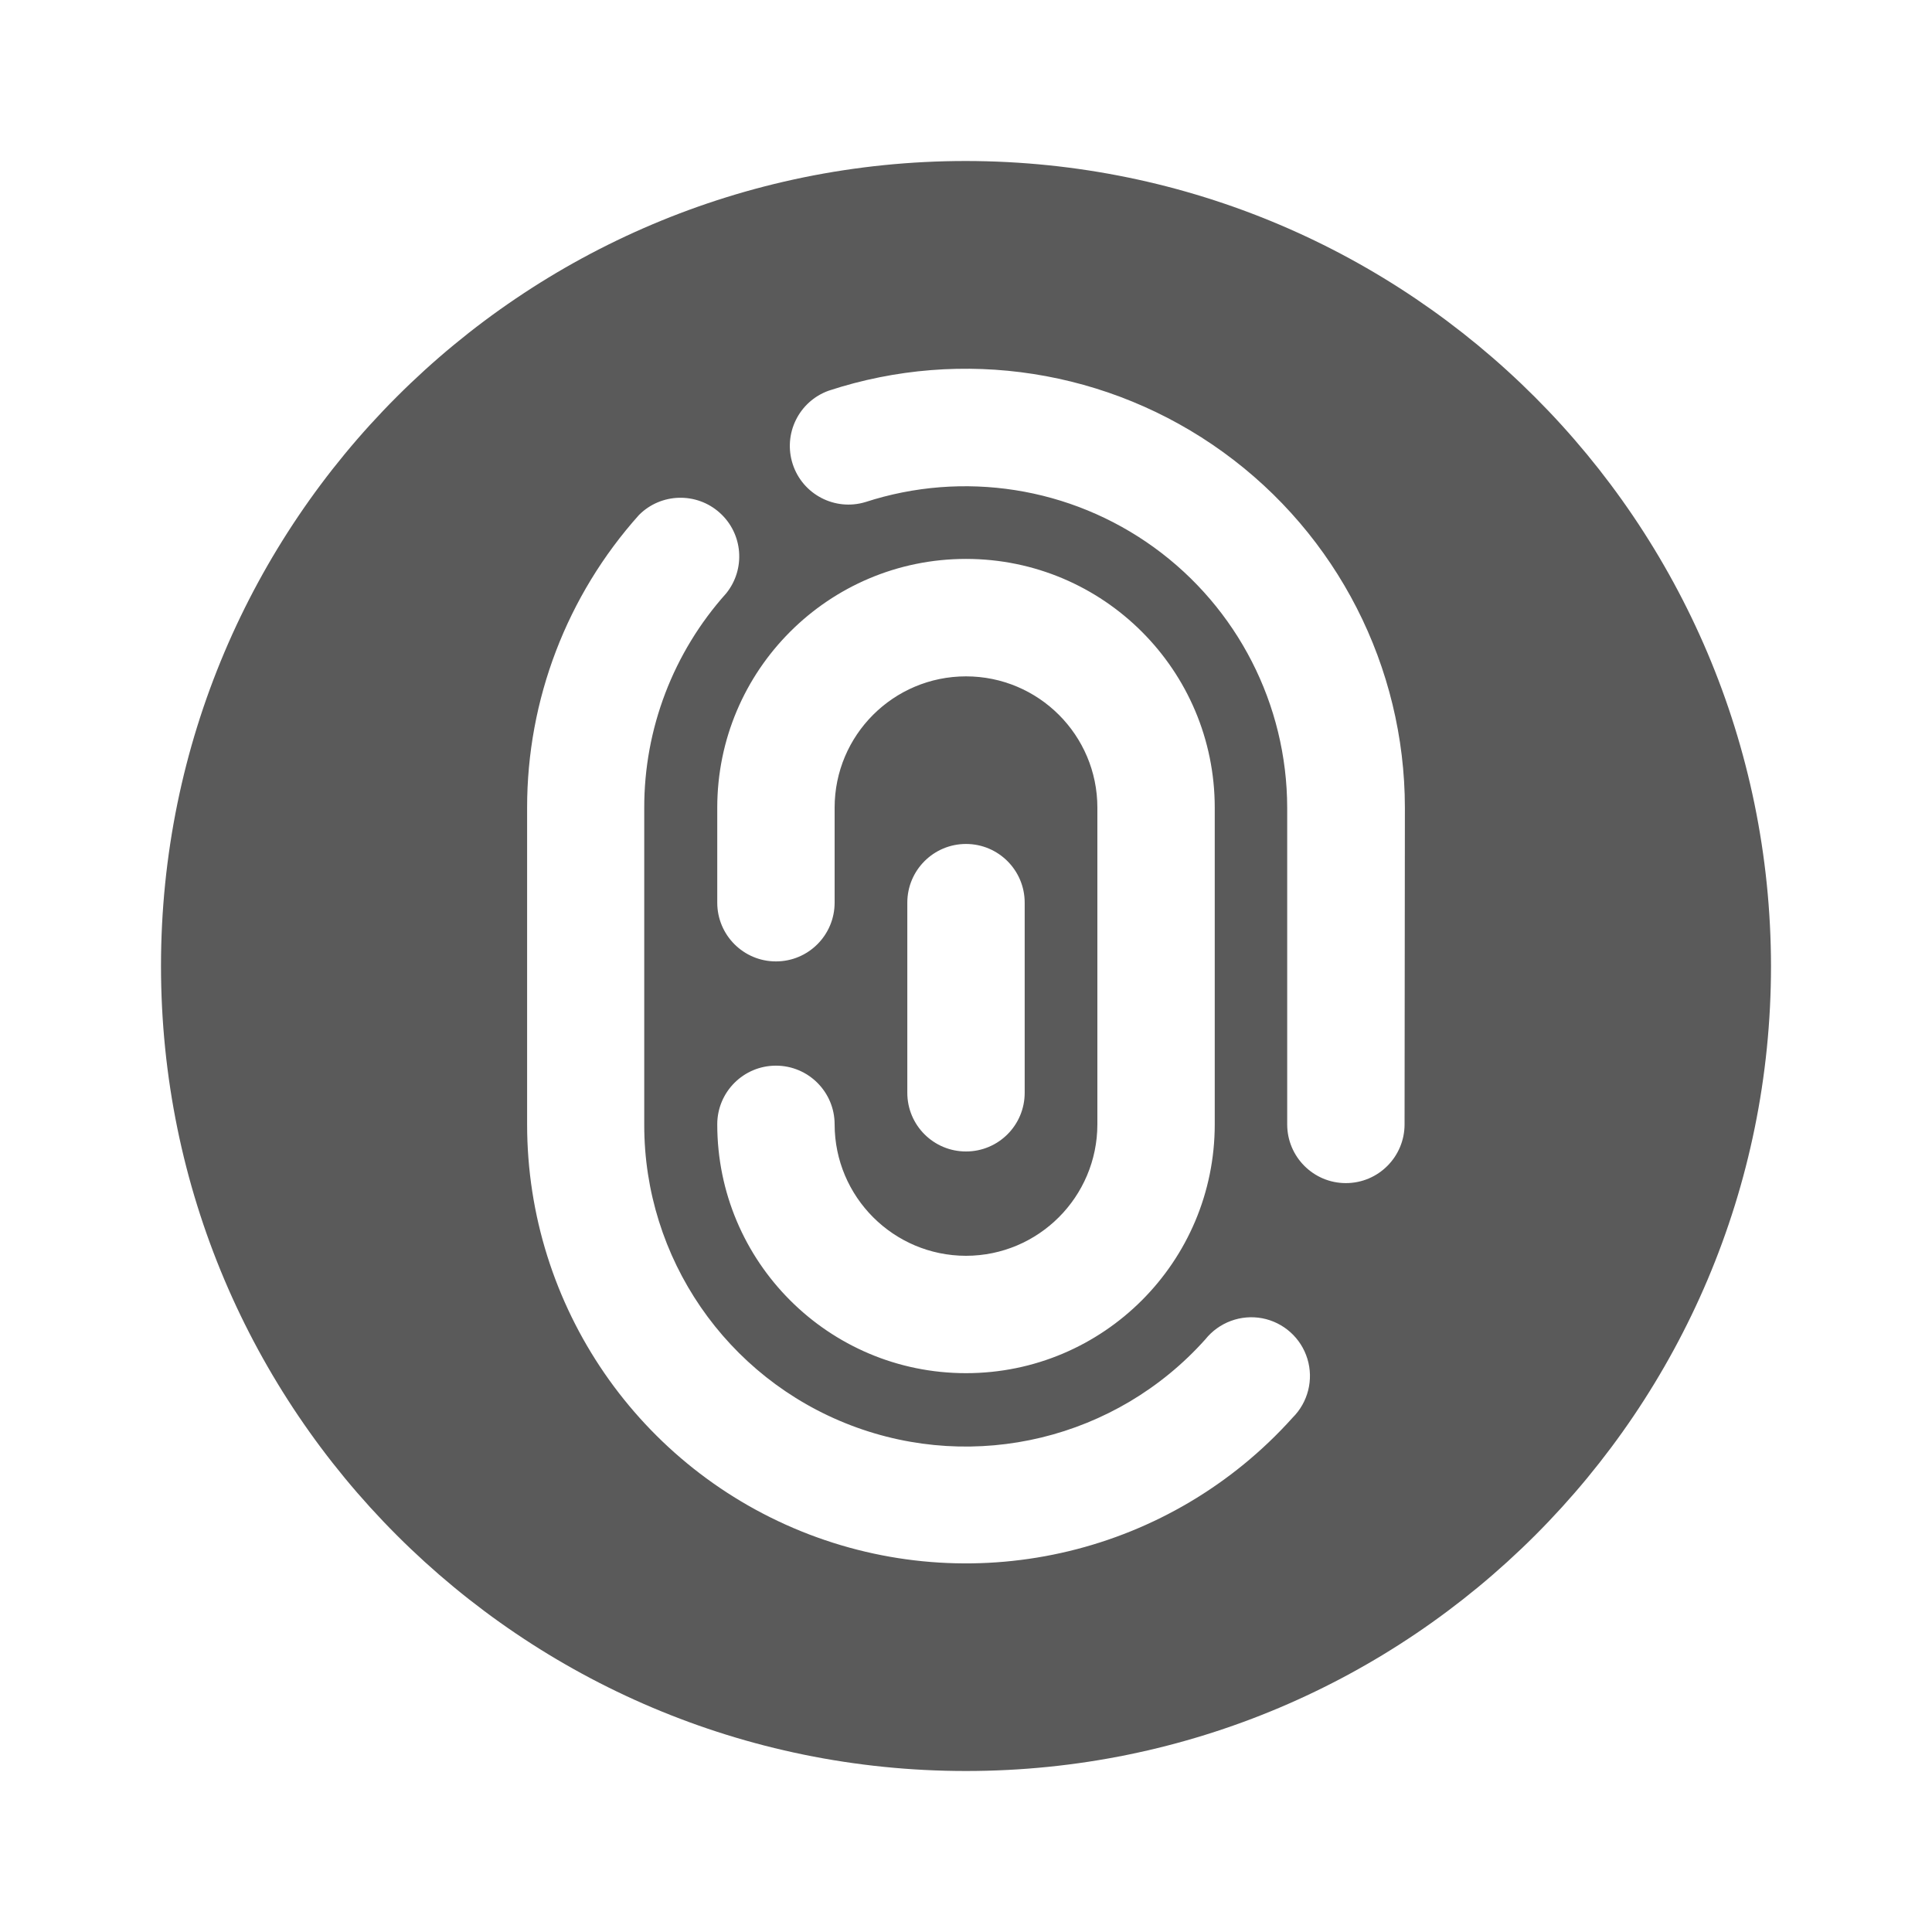 <?xml version="1.0" encoding="UTF-8"?>
<svg width="24px" height="24px" viewBox="0 0 24 24" version="1.1" xmlns="http://www.w3.org/2000/svg" xmlns:xlink="http://www.w3.org/1999/xlink">
    <title>1. Interface Essentials/touch_id_3</title>
    <g id="1.-Interface-Essentials/touch_id_3" stroke="none" stroke-width="1" fill="none" fill-rule="evenodd">
        <path d="M12,2 C6.477,2 2,6.477 2,12 C2,17.523 6.477,22 12,22 C17.523,22 22,17.523 22,12 C21.993,6.48 17.52,2.007 12,2 Z M12,15.6 C12.901,15.599 13.631,14.868 13.632,13.967 L13.632,10.033 C13.632,9.132 12.901,8.402 12,8.402 C11.099,8.402 10.368,9.132 10.368,10.033 L10.368,11.213 C10.368,11.616 10.042,11.943 9.639,11.943 C9.236,11.943 8.91,11.616 8.91,11.213 L8.91,10.033 C8.91,8.327 10.293,6.943 12,6.943 C13.707,6.943 15.09,8.327 15.09,10.033 L15.09,13.967 C15.09,15.674 13.707,17.058 12,17.058 C10.293,17.058 8.91,15.674 8.91,13.967 C8.91,13.565 9.236,13.238 9.639,13.238 C10.042,13.238 10.368,13.565 10.368,13.967 C10.369,14.868 11.099,15.599 12,15.6 Z M11.271,13.575 L11.271,11.213 C11.271,10.811 11.597,10.484 12,10.484 C12.403,10.484 12.729,10.811 12.729,11.213 L12.729,13.575 C12.729,13.978 12.403,14.304 12,14.304 C11.597,14.304 11.271,13.978 11.271,13.575 L11.271,13.575 Z M9.021,7.371 C8.364,8.104 8.001,9.053 8.003,10.037 L8.003,13.972 C8.001,15.628 9.022,17.114 10.57,17.706 C12.117,18.298 13.869,17.873 14.973,16.638 C15.142,16.427 15.414,16.326 15.68,16.376 C15.946,16.427 16.162,16.621 16.241,16.88 C16.32,17.139 16.249,17.42 16.057,17.611 C14.548,19.292 12.159,19.868 10.049,19.06 C7.94,18.251 6.548,16.226 6.548,13.967 L6.548,10.033 C6.547,8.692 7.042,7.397 7.938,6.397 C8.211,6.123 8.653,6.111 8.941,6.37 C9.23,6.629 9.265,7.069 9.021,7.371 L9.021,7.371 Z M17.448,13.967 C17.448,14.37 17.122,14.697 16.719,14.697 C16.316,14.697 15.99,14.37 15.99,13.967 L15.99,10.033 C15.988,8.753 15.373,7.552 14.337,6.801 C13.3,6.05 11.967,5.841 10.75,6.237 C10.371,6.351 9.971,6.142 9.848,5.767 C9.725,5.391 9.923,4.986 10.295,4.853 C11.957,4.307 13.779,4.592 15.195,5.617 C16.612,6.642 17.451,8.285 17.452,10.033 L17.448,13.967 Z" id="🖍-Color" fill="#5A5A5A"></path>
        <rect id="_Transparent_Rectangle_" x="0" y="0" width="24" height="24"></rect>
    </g>
</svg>